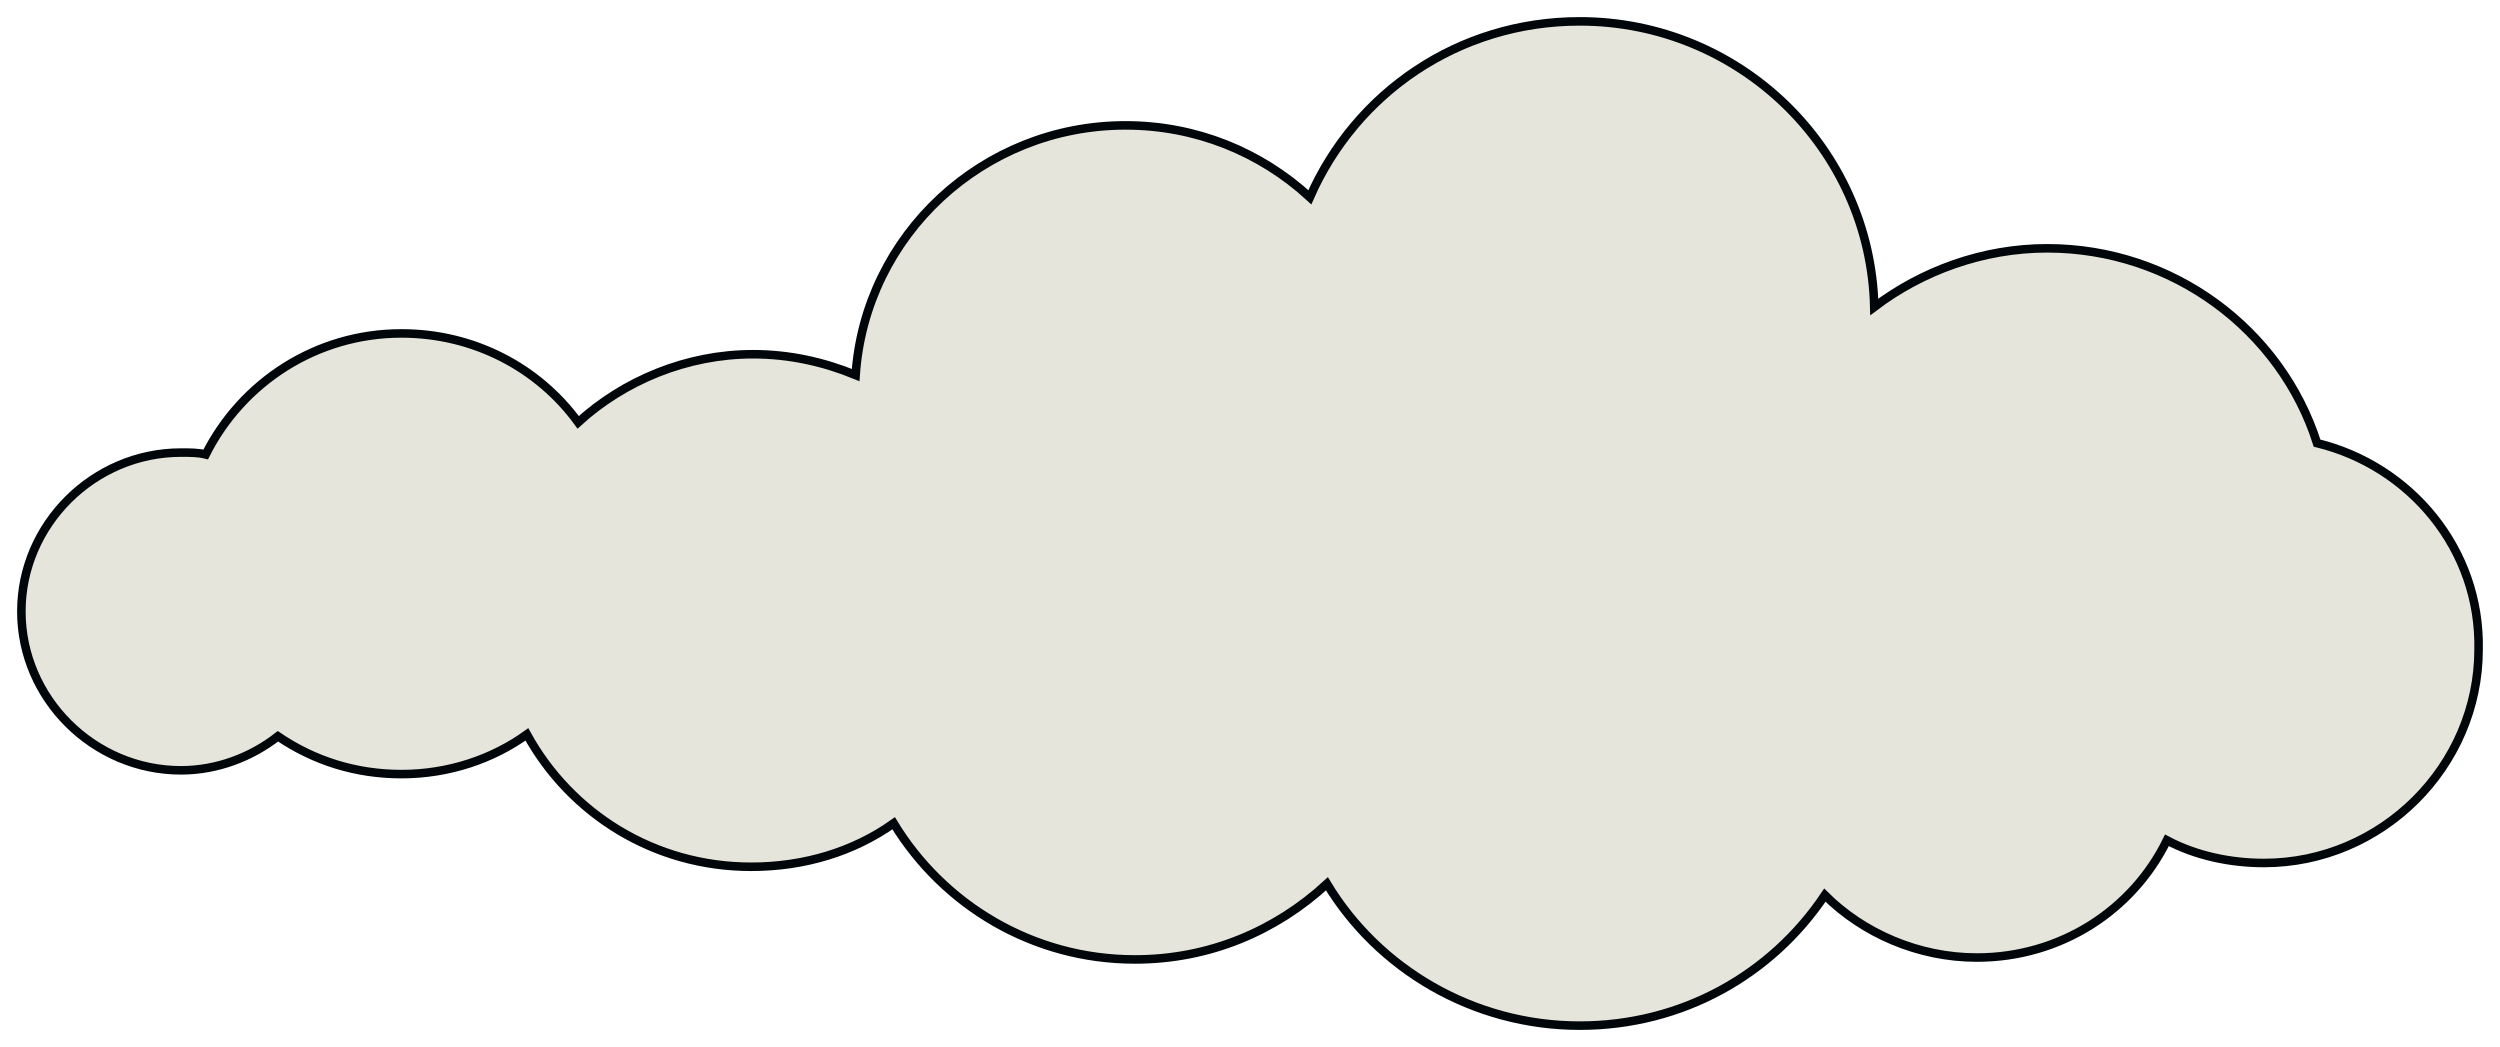 <svg width="117" height="49" viewBox="0 0 117 49" fill="none" xmlns="http://www.w3.org/2000/svg">
<path d="M108.438 20.738C106.749 15.428 101.679 11.621 95.809 11.621C92.785 11.621 89.939 12.684 87.716 14.365C87.538 6.93 81.401 1 73.93 1C68.238 1 63.435 4.364 61.301 9.232C58.988 7.107 55.964 5.868 52.674 5.868C46.003 5.868 40.489 11.002 40.044 17.552C38.532 16.932 36.931 16.578 35.242 16.578C32.129 16.578 29.194 17.817 27.059 19.765C25.191 17.198 22.168 15.604 18.788 15.604C14.786 15.604 11.317 17.906 9.627 21.269C9.271 21.181 8.916 21.181 8.471 21.181C4.38 21.181 1 24.544 1 28.616C1 32.687 4.38 36.051 8.471 36.051C10.161 36.051 11.762 35.431 13.007 34.458C14.697 35.608 16.653 36.228 18.788 36.228C21.011 36.228 23.057 35.52 24.658 34.369C26.703 38.087 30.617 40.565 35.153 40.565C37.643 40.565 39.955 39.857 41.823 38.529C44.136 42.335 48.316 44.902 53.118 44.902C56.587 44.902 59.7 43.574 62.101 41.362C64.502 45.345 68.95 48 73.93 48C78.733 48 82.913 45.61 85.403 41.893C87.182 43.663 89.761 44.813 92.518 44.813C96.432 44.813 99.811 42.601 101.412 39.326C102.746 40.034 104.347 40.388 105.948 40.388C111.462 40.388 115.998 35.874 115.998 30.386C116.087 25.695 112.796 21.8 108.438 20.738Z" fill="#E5E5DB" stroke="#000609" stroke-width="0.4"/>
</svg>
